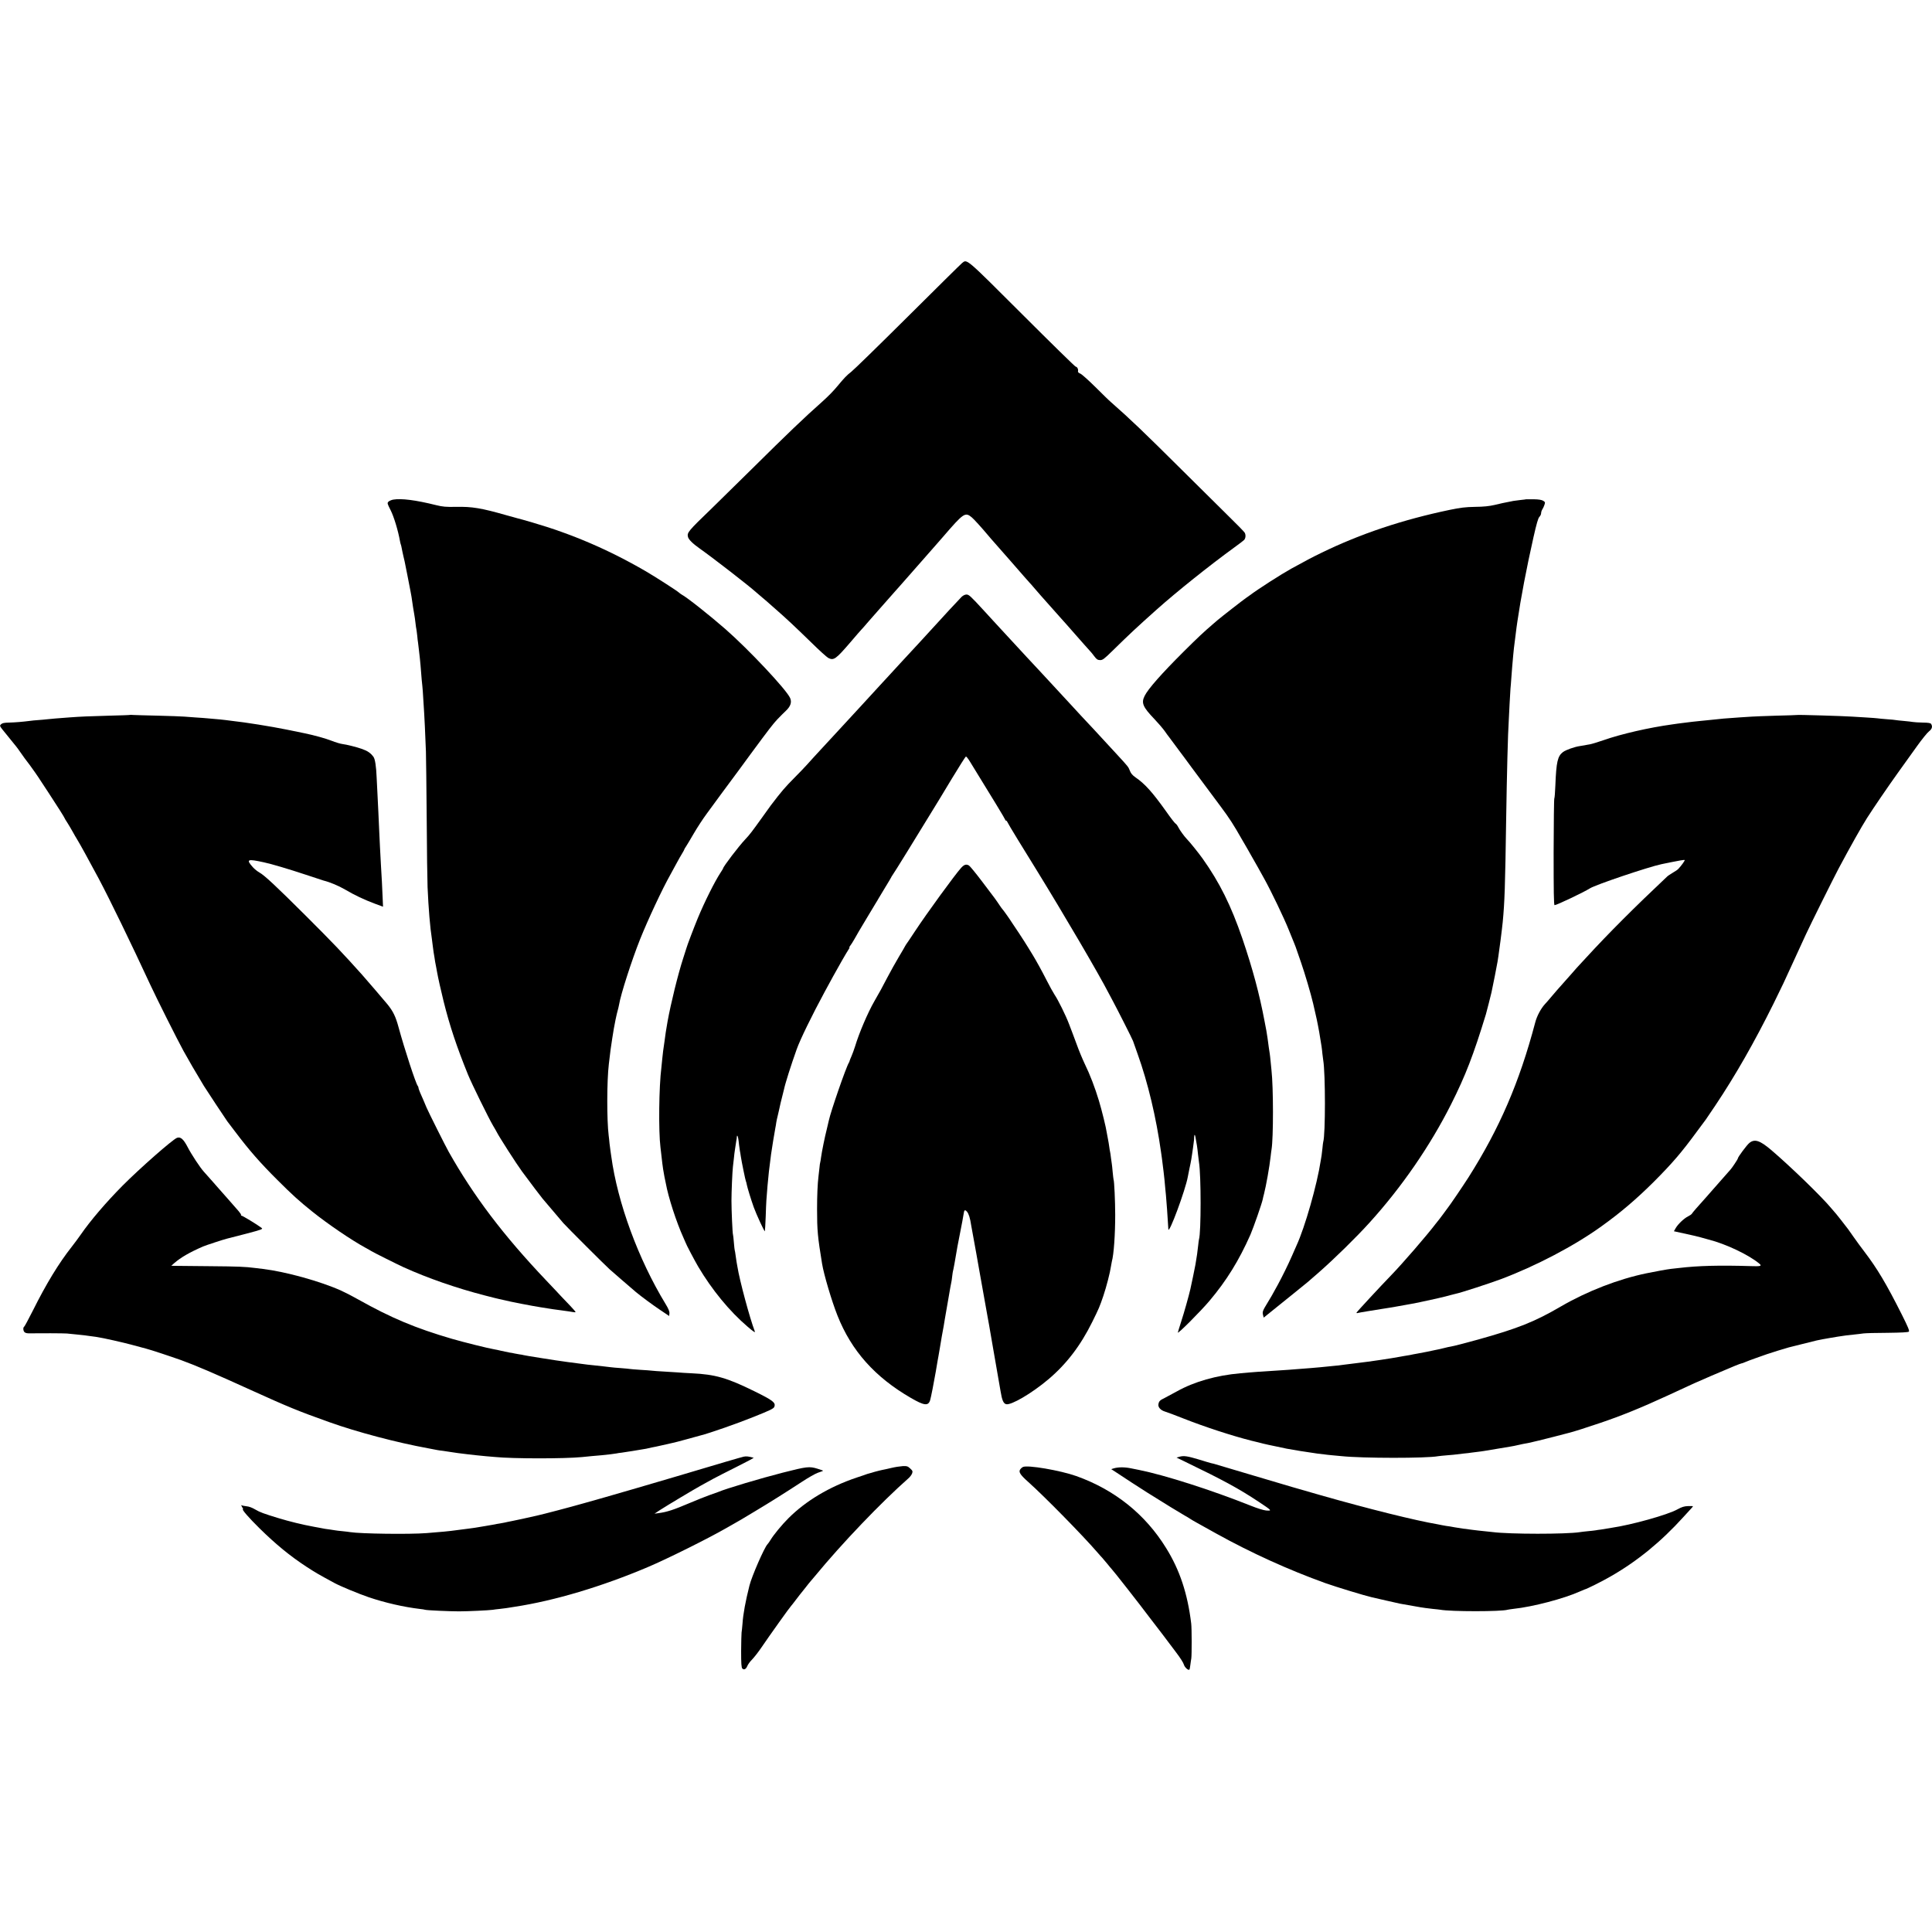 <?xml version="1.0" standalone="no"?>
<!DOCTYPE svg PUBLIC "-//W3C//DTD SVG 20010904//EN"
 "http://www.w3.org/TR/2001/REC-SVG-20010904/DTD/svg10.dtd">
<svg version="1.0" xmlns="http://www.w3.org/2000/svg"
 width="2239pt" height="2239pt" viewBox="0 0 2239 2239"
 preserveAspectRatio="xMidYMid meet">
<g transform="translate(0,2239) scale(0.1,-0.1)"
fill="#000000" stroke="none">
<path d="M11149 19341 c-13 -10 -296 -290 -629 -621 -333 -331 -627 -618 -655
-639 -50 -38 -84 -74 -160 -166 -49 -59 -103 -114 -175 -179 -212 -188 -401
-369 -819 -783 -201 -198 -409 -402 -461 -453 -278 -268 -289 -282 -277 -333
8 -30 55 -77 136 -134 165 -117 571 -432 655 -508 6 -5 40 -35 76 -65 36 -30
72 -61 81 -70 9 -8 43 -38 75 -66 118 -103 216 -195 405 -379 91 -90 180 -170
198 -180 63 -32 87 -15 253 178 67 78 126 147 132 152 6 6 36 39 66 75 30 35
62 72 70 80 8 9 29 32 45 51 17 19 64 72 105 119 41 47 89 100 105 119 17 19
39 44 50 56 35 39 129 146 255 290 68 77 139 158 159 181 20 22 61 69 91 104
237 275 255 288 331 225 24 -19 117 -122 190 -209 13 -16 29 -34 34 -40 6 -6
107 -121 225 -256 117 -135 216 -247 219 -250 4 -3 33 -36 66 -75 33 -38 62
-72 65 -75 3 -3 57 -63 120 -135 63 -71 117 -132 120 -135 3 -3 73 -81 155
-175 82 -93 159 -181 171 -193 13 -13 38 -43 56 -68 27 -36 39 -43 67 -44 30
0 47 13 145 109 199 195 277 268 511 477 226 202 611 510 896 717 59 42 111
83 118 90 18 22 20 60 5 85 -8 12 -94 101 -192 196 -97 96 -339 336 -538 533
-452 449 -591 582 -814 778 -25 21 -109 103 -187 181 -78 77 -156 147 -173
154 -22 9 -30 18 -27 30 5 21 -10 50 -26 50 -7 0 -288 275 -623 610 -662 661
-636 638 -695 591z"/>
<path d="M4557 16600 c-21 -4 -46 -15 -55 -24 -16 -16 -14 -22 25 -99 37 -72
87 -236 109 -361 3 -16 7 -32 9 -36 2 -4 7 -22 10 -41 3 -19 13 -63 21 -99 9
-36 18 -76 20 -90 3 -14 14 -68 24 -120 35 -178 50 -255 54 -290 8 -61 17
-113 26 -165 5 -27 12 -75 15 -105 3 -30 8 -62 10 -70 2 -8 6 -42 10 -75 3
-33 7 -71 10 -85 2 -14 7 -52 10 -85 3 -33 8 -76 11 -96 2 -20 6 -58 8 -85 10
-129 17 -212 21 -239 2 -16 7 -79 10 -140 3 -60 8 -139 11 -175 4 -62 10 -188
20 -440 2 -63 6 -412 9 -775 2 -363 7 -721 10 -795 11 -250 29 -468 50 -601 2
-13 6 -49 10 -79 4 -30 9 -64 10 -75 2 -11 7 -38 10 -60 5 -38 9 -59 20 -115
3 -14 8 -41 11 -60 10 -57 43 -206 75 -335 71 -285 152 -527 283 -850 43 -105
238 -502 290 -590 20 -33 39 -67 43 -75 26 -53 230 -371 292 -455 110 -148
212 -284 238 -315 39 -47 200 -236 242 -285 45 -50 470 -475 536 -535 45 -40
240 -209 305 -264 64 -53 194 -149 285 -210 l100 -67 3 30 c2 22 -10 52 -44
108 -317 521 -557 1174 -630 1713 -3 25 -8 53 -9 62 -2 9 -7 48 -11 85 -3 37
-8 79 -10 93 -22 175 -22 630 2 830 18 152 22 188 40 300 18 113 18 114 38
215 9 44 21 94 26 110 5 17 11 44 14 60 19 119 146 514 244 760 91 227 259
586 349 745 11 19 41 76 68 125 27 50 59 107 72 127 13 21 23 40 23 43 0 3 8
18 19 33 10 15 51 83 91 152 40 69 109 175 154 235 68 94 242 330 376 510 20
28 76 103 123 168 227 308 265 356 316 411 31 32 75 77 99 99 54 51 70 99 49
147 -40 95 -483 566 -752 801 -181 158 -446 368 -504 398 -11 6 -25 17 -33 24
-21 20 -284 189 -388 249 -427 248 -853 430 -1310 563 -85 25 -164 47 -175 49
-11 3 -69 19 -130 36 -287 82 -395 100 -580 96 -118 -2 -154 1 -231 20 -236
59 -404 80 -497 64z"/>
<path d="M17687 16604 c-1 -1 -29 -5 -62 -8 -33 -4 -71 -9 -85 -11 -14 -3 -36
-7 -50 -10 -56 -10 -89 -18 -170 -37 -61 -14 -125 -21 -225 -22 -113 -2 -169
-9 -295 -35 -545 -114 -1031 -276 -1485 -497 -109 -53 -168 -84 -350 -184
-114 -63 -386 -237 -481 -309 -12 -9 -32 -23 -44 -31 -26 -17 -292 -224 -330
-257 -14 -12 -36 -31 -50 -43 -110 -94 -179 -159 -341 -320 -259 -258 -414
-434 -454 -515 -41 -82 -21 -128 115 -270 42 -44 94 -105 116 -135 21 -30 44
-62 51 -70 7 -8 37 -49 67 -90 31 -41 59 -79 63 -85 5 -5 61 -82 126 -170 65
-88 124 -167 130 -175 15 -20 65 -87 212 -285 106 -142 152 -215 243 -375 14
-25 44 -76 67 -115 22 -38 44 -77 48 -85 4 -8 13 -24 20 -35 16 -27 82 -144
129 -230 81 -146 229 -455 283 -590 31 -77 60 -149 65 -160 9 -23 22 -55 26
-70 2 -5 25 -73 52 -150 44 -127 113 -360 140 -475 34 -142 52 -228 71 -335
28 -165 30 -182 36 -245 3 -30 8 -65 10 -78 26 -152 26 -863 0 -945 -2 -6 -6
-39 -9 -72 -4 -33 -8 -71 -10 -85 -3 -14 -7 -41 -10 -60 -42 -278 -183 -773
-281 -985 -7 -16 -32 -73 -55 -125 -40 -92 -112 -238 -162 -330 -64 -117 -88
-159 -117 -205 -57 -93 -63 -108 -54 -143 l8 -32 150 121 c83 66 159 128 170
137 11 9 54 44 95 77 88 70 95 76 225 190 185 163 430 403 583 572 377 415
706 894 948 1374 169 336 260 573 404 1044 8 27 57 219 65 255 16 70 65 323
70 355 3 23 8 52 10 65 6 32 43 318 50 394 22 232 28 392 40 1196 8 513 20
999 30 1140 2 36 7 126 10 200 4 74 8 151 10 170 2 19 7 76 10 125 3 50 8 108
10 130 9 103 16 183 20 215 9 73 26 206 30 238 3 17 7 49 10 70 40 273 106
619 186 974 36 159 54 223 69 238 11 11 20 30 20 43 0 12 6 31 13 42 8 11 19
35 25 53 10 29 9 34 -13 48 -18 11 -51 17 -111 18 -47 0 -86 0 -87 0z"/>
<path d="M11144 15473 c-16 -16 -78 -82 -139 -148 -60 -66 -114 -125 -120
-131 -5 -6 -50 -55 -100 -109 -49 -54 -103 -113 -120 -131 -113 -121 -222
-240 -236 -255 -8 -10 -58 -64 -111 -121 -52 -57 -106 -115 -119 -129 -20 -23
-115 -126 -234 -255 -139 -150 -230 -249 -285 -309 -36 -39 -113 -122 -171
-185 -59 -63 -128 -140 -155 -170 -27 -30 -89 -95 -139 -145 -120 -121 -156
-163 -283 -330 -4 -5 -48 -66 -97 -135 -121 -169 -147 -203 -199 -258 -75 -79
-256 -317 -256 -336 0 -3 -13 -24 -29 -48 -67 -102 -185 -337 -266 -533 -39
-94 -126 -323 -129 -340 -1 -5 -19 -62 -40 -125 -59 -182 -141 -515 -180 -730
-18 -103 -24 -142 -36 -235 -6 -44 -13 -91 -15 -105 -2 -14 -6 -54 -10 -90 -3
-36 -8 -81 -10 -100 -29 -227 -34 -739 -11 -925 2 -16 7 -59 11 -95 4 -36 9
-78 11 -95 3 -16 7 -46 9 -65 3 -19 10 -58 15 -86 6 -28 13 -63 16 -77 29
-162 122 -449 205 -632 12 -27 23 -52 24 -55 3 -15 104 -207 147 -280 159
-268 362 -516 572 -695 71 -61 92 -74 83 -53 -57 149 -176 589 -201 748 -4 19
-8 44 -10 56 -2 12 -7 45 -11 75 -4 30 -8 56 -10 59 -2 3 -6 43 -10 90 -4 47
-8 87 -10 90 -6 9 -18 284 -18 395 0 101 10 336 17 395 2 14 7 57 11 95 4 39
8 77 10 85 2 8 6 35 9 60 4 25 8 54 10 65 3 11 5 29 5 39 1 11 3 17 6 14 7 -7
13 -37 20 -107 4 -31 8 -63 10 -71 2 -8 7 -35 10 -60 9 -61 54 -280 59 -289 3
-4 7 -21 10 -37 7 -37 47 -168 81 -264 30 -83 123 -285 129 -279 2 2 6 81 10
174 5 162 8 205 21 355 10 116 19 197 41 363 6 47 42 268 50 307 3 14 8 41 10
60 3 19 10 53 16 75 6 22 12 49 14 60 8 40 30 136 49 207 3 10 7 28 10 40 16
76 80 277 148 468 41 115 178 395 324 665 33 61 77 142 98 180 59 108 156 277
177 308 11 15 16 27 12 27 -4 0 0 8 8 18 8 9 30 44 49 77 49 87 46 81 144 245
50 83 98 163 107 178 10 15 21 34 25 42 4 8 40 68 80 133 40 65 73 121 73 123
0 3 5 10 10 17 6 7 86 134 177 282 91 149 209 340 261 425 53 85 166 271 251
413 86 142 160 259 165 260 5 1 26 -25 46 -58 266 -431 410 -669 410 -676 0
-5 4 -9 9 -9 5 0 11 -6 13 -12 2 -7 59 -104 128 -216 69 -111 132 -214 140
-227 8 -14 39 -64 69 -112 321 -521 725 -1210 842 -1438 12 -22 33 -62 48 -90
52 -97 226 -440 232 -460 4 -11 28 -78 53 -150 119 -331 215 -736 271 -1135 4
-25 8 -56 10 -70 2 -14 7 -50 10 -80 3 -30 8 -66 10 -80 2 -14 6 -54 10 -90 3
-36 8 -85 10 -110 5 -44 7 -64 20 -235 5 -69 11 -158 15 -230 4 -70 199 456
226 609 3 17 11 58 18 91 8 33 17 83 22 110 4 28 9 57 10 65 2 8 6 39 10 69 3
30 8 62 9 70 2 9 4 31 4 50 1 36 9 38 15 4 14 -72 22 -122 30 -203 4 -36 9
-76 11 -90 25 -149 25 -814 0 -893 -2 -6 -6 -37 -9 -67 -8 -74 -16 -134 -32
-225 -4 -27 -50 -246 -59 -285 -18 -79 -74 -278 -106 -375 -21 -66 -39 -124
-39 -128 0 -19 266 248 367 368 197 233 342 468 474 766 37 86 134 364 143
411 2 13 9 41 15 63 23 88 64 318 76 430 4 33 8 71 11 85 22 134 22 718 -1
920 -2 19 -6 64 -10 100 -3 36 -8 76 -10 90 -3 14 -7 43 -10 65 -6 53 -24 175
-29 200 -2 11 -11 58 -20 105 -60 320 -138 609 -257 960 -132 385 -265 653
-462 930 -51 71 -146 189 -184 228 -29 30 -80 100 -97 134 -10 20 -24 39 -31
42 -8 3 -58 67 -111 143 -159 223 -246 320 -356 395 -33 23 -52 45 -63 74 -18
47 -20 49 -149 189 -51 55 -105 114 -120 130 -46 51 -227 246 -301 324 -38 42
-74 80 -80 87 -10 11 -158 172 -281 304 -33 36 -90 97 -125 135 -36 39 -99
106 -140 150 -86 93 -271 293 -313 339 -15 17 -47 51 -70 76 -23 25 -73 79
-110 120 -161 175 -177 190 -206 190 -17 0 -39 -11 -56 -27z"/>
<path d="M1508 14105 c-2 -2 -111 -6 -243 -9 -247 -7 -322 -10 -460 -20 -155
-12 -200 -15 -252 -21 -28 -3 -78 -8 -110 -10 -32 -2 -74 -6 -93 -9 -96 -12
-172 -18 -243 -20 -58 -1 -81 -6 -94 -19 -20 -20 -24 -14 66 -124 110 -135
126 -155 141 -178 22 -34 113 -158 125 -171 10 -12 102 -143 120 -173 6 -9 50
-76 98 -149 102 -155 187 -290 187 -296 0 -3 13 -24 29 -48 15 -24 43 -70 61
-103 18 -33 43 -76 55 -95 31 -50 130 -230 249 -452 127 -239 377 -754 599
-1233 72 -155 312 -634 384 -765 56 -102 137 -241 236 -405 24 -40 256 -390
271 -410 9 -11 52 -67 95 -125 158 -209 284 -354 486 -555 171 -171 254 -246
405 -367 181 -145 452 -329 615 -418 33 -18 65 -36 70 -40 10 -8 314 -160 370
-185 282 -128 620 -245 947 -329 75 -20 147 -37 160 -40 13 -2 41 -9 63 -14
54 -15 334 -69 420 -82 39 -6 81 -13 95 -15 14 -3 77 -12 140 -20 63 -8 127
-18 143 -21 15 -3 27 -3 27 1 0 4 -27 35 -59 69 -32 33 -80 84 -106 111 -25
28 -106 113 -179 190 -495 522 -834 970 -1125 1485 -36 63 -240 471 -258 515
-21 51 -54 128 -74 172 -10 24 -19 49 -19 56 0 7 -4 17 -9 23 -21 23 -154 428
-222 679 -33 123 -64 186 -128 265 -32 40 -245 287 -296 345 -226 252 -335
367 -654 685 -340 339 -477 467 -534 498 -23 13 -57 40 -75 60 -84 94 -68 101
128 58 85 -18 284 -77 480 -142 113 -37 207 -68 210 -69 76 -19 173 -60 249
-104 112 -66 220 -117 348 -165 l92 -34 -4 92 c-2 50 -7 138 -9 196 -3 58 -8
143 -11 190 -6 108 -17 317 -20 395 -5 112 -15 340 -20 425 -3 47 -7 137 -10
200 -5 126 -18 214 -37 239 -33 44 -67 68 -132 91 -55 20 -181 52 -226 57 -25
3 -82 20 -127 38 -68 27 -209 66 -323 89 -14 3 -101 21 -195 40 -188 38 -475
84 -640 102 -22 2 -53 6 -70 9 -27 4 -71 8 -210 20 -27 3 -88 7 -135 10 -47 4
-107 8 -135 10 -27 3 -165 7 -305 11 -140 3 -270 7 -287 8 -18 2 -34 2 -35 1z"/>
<path d="M20827 14104 c-1 -1 -110 -5 -242 -8 -132 -4 -260 -9 -285 -11 -25
-2 -88 -6 -140 -9 -142 -9 -232 -17 -355 -31 -16 -2 -61 -6 -100 -10 -38 -4
-81 -8 -95 -10 -14 -2 -50 -7 -80 -10 -30 -3 -66 -8 -80 -10 -14 -2 -45 -7
-70 -10 -269 -37 -589 -110 -800 -184 -63 -22 -133 -43 -155 -47 -22 -4 -49
-8 -60 -11 -11 -2 -36 -6 -55 -9 -63 -9 -164 -45 -196 -69 -63 -48 -78 -113
-89 -389 -3 -76 -8 -144 -12 -149 -4 -6 -7 -287 -8 -624 0 -452 2 -613 11
-613 24 0 339 150 410 195 63 41 677 248 829 280 34 8 167 34 217 43 26 5 49
7 52 5 5 -5 -40 -67 -74 -103 -8 -9 -37 -29 -64 -44 -26 -16 -56 -35 -66 -45
-374 -352 -679 -657 -935 -936 -55 -59 -105 -113 -110 -119 -6 -6 -42 -47 -80
-91 -60 -68 -104 -118 -150 -169 -5 -6 -35 -40 -65 -76 -30 -36 -63 -74 -74
-85 -48 -52 -95 -139 -115 -217 -183 -692 -412 -1223 -773 -1793 -67 -105
-221 -331 -245 -360 -4 -5 -26 -35 -48 -65 -22 -30 -42 -57 -45 -60 -3 -3 -21
-25 -40 -50 -103 -136 -387 -464 -515 -596 -127 -131 -400 -426 -404 -436 -2
-6 5 -8 15 -4 11 3 64 12 119 21 55 9 125 20 155 25 30 5 73 12 95 15 22 3 51
8 65 11 55 10 69 13 101 18 103 17 270 52 374 76 50 12 97 23 105 25 8 2 35 9
60 16 25 7 53 14 63 16 49 9 379 116 519 168 405 152 852 386 1167 613 221
158 407 317 607 516 218 219 320 338 502 586 51 69 96 130 101 136 5 6 54 79
109 161 234 350 451 730 676 1183 105 214 126 257 211 445 39 85 106 232 163
355 52 113 325 662 380 765 142 266 265 484 329 585 80 125 244 365 355 520
65 91 166 231 223 311 58 81 121 159 140 173 35 27 44 56 25 86 -7 11 -31 15
-97 16 -48 1 -100 4 -115 7 -15 3 -62 8 -105 12 -43 4 -85 8 -93 10 -8 2 -55
7 -104 10 -48 4 -96 8 -105 10 -10 2 -69 6 -132 10 -63 4 -136 8 -164 10 -98
7 -633 23 -638 19z"/>
<path d="M11139 12333 c-73 -81 -398 -527 -537 -738 -51 -77 -96 -145 -101
-150 -4 -6 -10 -15 -12 -20 -2 -6 -34 -60 -71 -122 -37 -62 -97 -170 -134
-240 -61 -118 -89 -169 -152 -278 -75 -130 -178 -372 -222 -520 -12 -38 -31
-90 -42 -115 -11 -25 -21 -49 -22 -55 -1 -5 -4 -15 -8 -20 -33 -52 -213 -573
-233 -672 -2 -10 -12 -54 -23 -98 -25 -98 -58 -263 -67 -329 -3 -27 -8 -52 -9
-55 -2 -3 -7 -35 -10 -71 -4 -36 -9 -79 -11 -97 -10 -82 -16 -222 -16 -373 0
-251 7 -323 58 -635 20 -124 112 -434 178 -600 162 -409 434 -714 850 -955
155 -90 202 -96 224 -28 9 28 47 221 65 328 8 47 15 88 22 130 4 19 8 44 10
55 2 11 10 58 18 105 8 47 17 101 20 120 4 19 8 46 11 60 3 14 7 41 11 60 3
19 9 58 14 85 5 28 23 131 40 230 17 99 32 187 35 195 2 8 7 39 10 69 3 30 8
57 9 60 3 5 26 129 52 286 3 17 18 95 34 175 16 80 32 166 36 193 8 57 15 63
41 34 19 -21 36 -74 48 -157 3 -19 12 -69 20 -110 8 -41 26 -140 40 -220 14
-80 27 -156 30 -170 2 -14 13 -77 25 -140 11 -63 22 -126 25 -140 3 -14 14
-77 25 -140 11 -63 22 -126 25 -140 7 -36 15 -79 70 -400 63 -358 74 -424 80
-460 17 -105 33 -145 65 -153 57 -15 298 126 487 286 210 176 376 393 511 667
79 160 84 172 129 303 35 104 78 270 88 342 4 22 8 47 10 55 23 80 39 314 39
540 0 156 -11 397 -19 410 -1 3 -6 41 -10 84 -4 43 -8 87 -10 96 -2 9 -6 41
-10 71 -3 30 -8 61 -10 69 -2 8 -7 35 -10 60 -3 25 -10 65 -15 90 -5 25 -11
59 -14 75 -7 54 -57 258 -91 370 -45 149 -102 299 -164 426 -28 59 -69 158
-91 220 -23 63 -45 123 -50 134 -4 11 -23 58 -40 105 -38 101 -129 285 -169
343 -15 23 -57 98 -92 167 -53 105 -120 226 -159 290 -5 8 -28 47 -52 85 -23
39 -74 117 -112 175 -39 58 -75 112 -81 121 -21 35 -99 144 -105 149 -4 3 -20
25 -36 49 -46 69 -52 77 -198 269 -76 101 -147 187 -157 192 -32 18 -55 11
-90 -27z"/>
<path d="M2050 9203 c-51 -20 -427 -350 -630 -554 -189 -191 -372 -404 -485
-568 -27 -39 -74 -102 -103 -139 -150 -190 -296 -429 -453 -744 -49 -97 -93
-179 -99 -183 -15 -9 -12 -51 6 -65 8 -8 32 -13 52 -12 114 2 403 1 437 -2 22
-3 76 -8 120 -12 44 -4 82 -8 85 -9 3 0 32 -5 65 -9 33 -5 69 -10 80 -11 68
-10 300 -62 410 -92 72 -19 144 -39 160 -43 58 -15 281 -89 410 -135 168 -61
389 -156 802 -344 439 -199 547 -243 908 -372 321 -115 783 -237 1145 -303 47
-9 96 -18 109 -21 12 -2 42 -7 65 -9 22 -3 52 -8 66 -10 39 -7 169 -25 230
-31 30 -3 71 -8 90 -10 19 -2 69 -7 110 -11 41 -3 89 -8 105 -9 212 -21 804
-21 1010 -1 17 2 66 7 110 11 44 4 96 8 115 10 67 6 154 17 174 21 12 3 39 7
60 9 22 3 80 12 130 20 50 9 107 18 126 21 19 3 43 7 52 10 10 3 30 7 45 10
16 2 69 14 118 25 50 12 101 23 115 26 14 2 90 22 170 44 80 22 152 42 160 44
95 23 427 139 610 213 203 81 237 98 245 121 15 47 -18 72 -233 178 -317 156
-454 195 -727 208 -61 3 -132 7 -160 10 -27 2 -99 7 -160 10 -60 3 -123 8
-140 10 -16 2 -77 7 -135 10 -57 4 -112 8 -121 10 -9 2 -56 6 -105 10 -49 3
-100 8 -114 10 -14 2 -52 7 -85 10 -33 4 -78 8 -100 11 -22 2 -60 7 -85 9 -25
3 -76 10 -115 15 -38 5 -90 12 -115 15 -25 4 -56 8 -70 10 -14 2 -45 7 -70 10
-25 3 -97 15 -160 25 -63 11 -133 22 -155 25 -22 4 -47 8 -55 10 -8 3 -33 7
-55 10 -22 4 -47 8 -55 10 -8 3 -33 7 -55 10 -22 4 -65 13 -95 20 -30 7 -68
16 -85 18 -66 11 -349 81 -490 122 -420 123 -700 240 -1085 456 -63 36 -151
81 -195 101 -242 109 -644 220 -907 252 -27 3 -67 8 -90 11 -119 15 -192 18
-533 21 -203 2 -386 4 -405 4 l-35 1 35 31 c76 66 178 125 335 193 29 13 244
83 275 90 8 2 106 27 218 56 190 50 202 55 183 69 -51 39 -226 145 -234 142
-4 -1 -6 1 -3 6 3 4 -10 24 -27 44 -18 20 -75 85 -127 145 -52 59 -97 110
-100 113 -3 3 -34 39 -70 80 -36 41 -83 94 -105 118 -44 47 -148 205 -192 291
-47 90 -81 120 -123 104z"/>
<path d="M20274 9145 c-28 -22 -134 -164 -134 -180 0 -9 -65 -107 -86 -130
-17 -19 -134 -151 -207 -235 -17 -19 -49 -55 -71 -81 -102 -113 -162 -182
-169 -195 -4 -7 -24 -21 -43 -30 -45 -22 -116 -88 -144 -136 l-21 -37 23 -5
c115 -26 162 -36 186 -41 15 -3 61 -14 102 -25 41 -12 82 -22 90 -25 203 -51
476 -182 593 -283 27 -24 7 -29 -101 -25 -364 11 -611 5 -837 -22 -16 -2 -57
-7 -90 -10 -50 -6 -166 -27 -283 -51 -326 -67 -687 -207 -992 -384 -304 -178
-502 -256 -960 -384 -151 -42 -288 -77 -315 -81 -11 -1 -51 -10 -90 -20 -38
-9 -81 -19 -95 -21 -13 -3 -56 -12 -95 -20 -38 -8 -86 -17 -105 -20 -19 -3
-42 -7 -50 -9 -15 -4 -61 -13 -110 -20 -14 -2 -36 -6 -50 -9 -100 -19 -349
-56 -480 -71 -25 -3 -61 -7 -80 -10 -19 -2 -55 -7 -80 -10 -25 -3 -61 -7 -80
-10 -19 -2 -64 -7 -100 -10 -36 -3 -81 -8 -100 -10 -19 -2 -71 -7 -115 -10
-44 -3 -102 -8 -130 -10 -57 -5 -177 -14 -280 -20 -190 -12 -245 -16 -301 -21
-34 -3 -79 -7 -100 -9 -278 -24 -533 -97 -734 -209 -52 -29 -117 -64 -143 -77
-55 -26 -66 -38 -72 -72 -7 -35 26 -71 77 -86 24 -7 117 -42 208 -78 253 -100
570 -203 795 -260 33 -8 67 -16 75 -18 31 -9 96 -24 120 -29 14 -3 59 -12 100
-21 107 -24 100 -22 265 -50 83 -13 175 -27 205 -31 30 -3 65 -7 78 -9 13 -2
53 -7 90 -10 37 -4 85 -8 107 -10 245 -26 988 -26 1120 -1 11 2 60 7 109 11
50 4 97 8 105 10 9 1 47 6 84 10 37 3 76 8 85 10 9 1 42 6 72 9 30 4 66 8 80
11 60 10 286 48 300 50 13 1 66 12 150 31 14 3 39 7 55 10 17 3 48 10 70 16
22 5 49 12 60 14 11 2 90 22 175 44 85 22 163 42 173 45 44 10 207 62 363 115
248 84 474 176 769 312 143 66 287 133 321 148 61 28 321 140 464 199 41 17
79 31 83 31 5 0 23 6 40 14 18 8 73 29 122 46 50 17 108 38 130 46 43 15 230
73 255 79 8 2 80 20 160 40 79 20 154 39 165 41 11 2 43 8 70 14 28 5 66 12
85 15 19 3 60 10 90 15 66 11 115 17 195 25 33 3 78 9 100 12 22 3 147 7 278
7 164 2 241 6 249 14 9 9 -11 56 -80 194 -182 362 -286 536 -436 733 -34 44
-88 118 -121 165 -33 47 -63 90 -67 95 -43 57 -133 171 -137 175 -3 3 -28 32
-56 65 -109 133 -482 494 -700 679 -130 110 -190 130 -251 81z"/>
<path d="M8620 5509 c-29 -6 -288 -82 -780 -229 -160 -48 -808 -237 -840 -245
-8 -3 -112 -32 -230 -65 -172 -49 -465 -126 -550 -145 -101 -23 -260 -58 -280
-61 -14 -2 -38 -7 -55 -11 -40 -9 -34 -8 -90 -18 -27 -4 -54 -9 -60 -11 -9 -2
-28 -5 -110 -19 -33 -6 -89 -15 -120 -20 -11 -2 -40 -6 -65 -9 -66 -9 -121
-16 -155 -20 -70 -10 -180 -21 -340 -33 -199 -16 -765 -8 -885 11 -14 3 -54 7
-90 11 -36 3 -74 8 -85 10 -11 2 -40 7 -65 10 -43 5 -60 8 -120 20 -14 3 -41
8 -60 11 -133 24 -291 63 -415 101 -168 51 -216 69 -266 99 -35 21 -74 36
-103 38 -25 3 -51 8 -57 12 -6 3 -3 -5 6 -20 10 -14 14 -26 11 -26 -19 0 68
-100 191 -221 190 -187 354 -321 543 -445 108 -70 135 -86 325 -189 70 -38
280 -125 400 -166 190 -64 405 -113 590 -135 28 -3 56 -7 63 -10 19 -6 279
-18 392 -18 104 0 350 12 390 18 14 3 50 7 80 10 30 4 66 8 80 10 14 3 57 9
95 15 460 70 1010 234 1545 461 215 91 689 326 905 450 22 13 67 38 100 57 33
19 67 38 75 43 8 5 78 47 155 93 171 102 366 225 545 342 74 49 160 98 190
108 30 10 57 20 59 22 2 2 -28 13 -65 24 -94 29 -122 26 -404 -46 -251 -64
-657 -185 -745 -223 -11 -4 -60 -22 -109 -39 -48 -17 -147 -57 -220 -88 -193
-82 -267 -106 -366 -119 l-45 -6 65 43 c87 56 388 236 475 284 39 21 102 56
140 77 39 21 162 84 274 140 113 56 200 103 195 104 -59 16 -84 19 -114 13z"/>
<path d="M13670 5508 l-35 -10 85 -41 c465 -225 632 -316 865 -470 158 -105
160 -107 87 -102 -27 2 -104 26 -176 55 -459 183 -998 355 -1296 415 -8 2 -49
10 -90 18 -75 16 -150 16 -203 0 l-29 -9 54 -35 c65 -44 294 -193 363 -236
181 -114 405 -251 435 -267 19 -10 46 -26 60 -36 14 -9 50 -31 80 -47 30 -17
134 -74 230 -128 400 -222 840 -421 1260 -572 124 -44 459 -146 535 -163 22
-5 99 -22 170 -39 72 -16 144 -32 160 -36 58 -11 196 -35 233 -41 20 -3 47 -7
60 -9 13 -2 53 -7 90 -11 37 -3 74 -8 82 -9 122 -23 712 -23 783 0 7 2 37 6
67 10 223 23 586 119 768 201 29 13 55 24 57 24 14 0 209 97 301 151 308 176
585 403 843 688 42 47 84 93 94 103 9 10 17 20 17 22 0 2 -26 3 -57 2 -46 -2
-72 -10 -123 -38 -115 -64 -532 -180 -765 -214 -16 -2 -41 -6 -55 -9 -14 -3
-44 -8 -66 -11 -23 -2 -51 -7 -62 -9 -12 -2 -52 -7 -89 -10 -37 -4 -79 -8 -93
-11 -159 -25 -815 -25 -1014 1 -16 2 -59 6 -95 10 -36 3 -100 11 -141 16 -41
6 -89 12 -107 14 -17 2 -60 9 -95 15 -34 7 -79 14 -98 16 -19 3 -42 7 -50 9
-8 2 -31 7 -50 10 -254 43 -794 177 -1352 336 -315 90 -308 88 -833 244 -214
64 -398 118 -407 121 -10 2 -26 6 -35 8 -10 2 -72 21 -137 41 -134 40 -175 47
-226 33z"/>
<path d="M10330 5378 c-41 -10 -88 -20 -105 -23 -16 -3 -55 -13 -85 -21 -30
-9 -59 -17 -65 -19 -5 -1 -17 -4 -25 -7 -8 -4 -63 -22 -123 -42 -315 -106
-588 -269 -791 -472 -76 -76 -169 -189 -206 -250 -13 -21 -29 -44 -36 -51 -36
-37 -183 -373 -209 -480 -45 -178 -73 -329 -80 -438 -4 -44 -8 -91 -11 -105
-2 -14 -4 -110 -5 -214 0 -148 3 -192 14 -203 19 -19 43 -7 58 30 7 18 32 52
56 76 23 24 67 80 98 125 109 160 339 482 354 496 4 3 26 32 51 65 25 33 47
62 50 65 3 3 30 37 60 75 30 39 57 72 60 75 3 3 27 32 55 65 314 381 767 854
1082 1132 18 15 37 41 43 56 9 26 7 32 -21 58 -29 27 -38 30 -88 28 -31 -2
-90 -11 -131 -21z"/>
<path d="M11855 5389 c-12 -6 -26 -19 -33 -30 -19 -29 4 -63 95 -144 185 -165
633 -621 800 -815 21 -24 47 -54 58 -65 11 -12 38 -44 60 -71 21 -27 42 -51
45 -54 16 -14 328 -412 450 -575 25 -33 47 -62 50 -65 3 -3 44 -57 92 -120 47
-63 120 -160 162 -215 42 -55 81 -116 86 -136 9 -32 52 -71 64 -58 3 3 8 27
11 54 4 28 8 61 11 75 6 40 6 350 -1 405 -42 347 -133 621 -291 875 -242 392
-596 675 -1041 834 -187 66 -567 131 -618 105z"/>
</g>
</svg>
